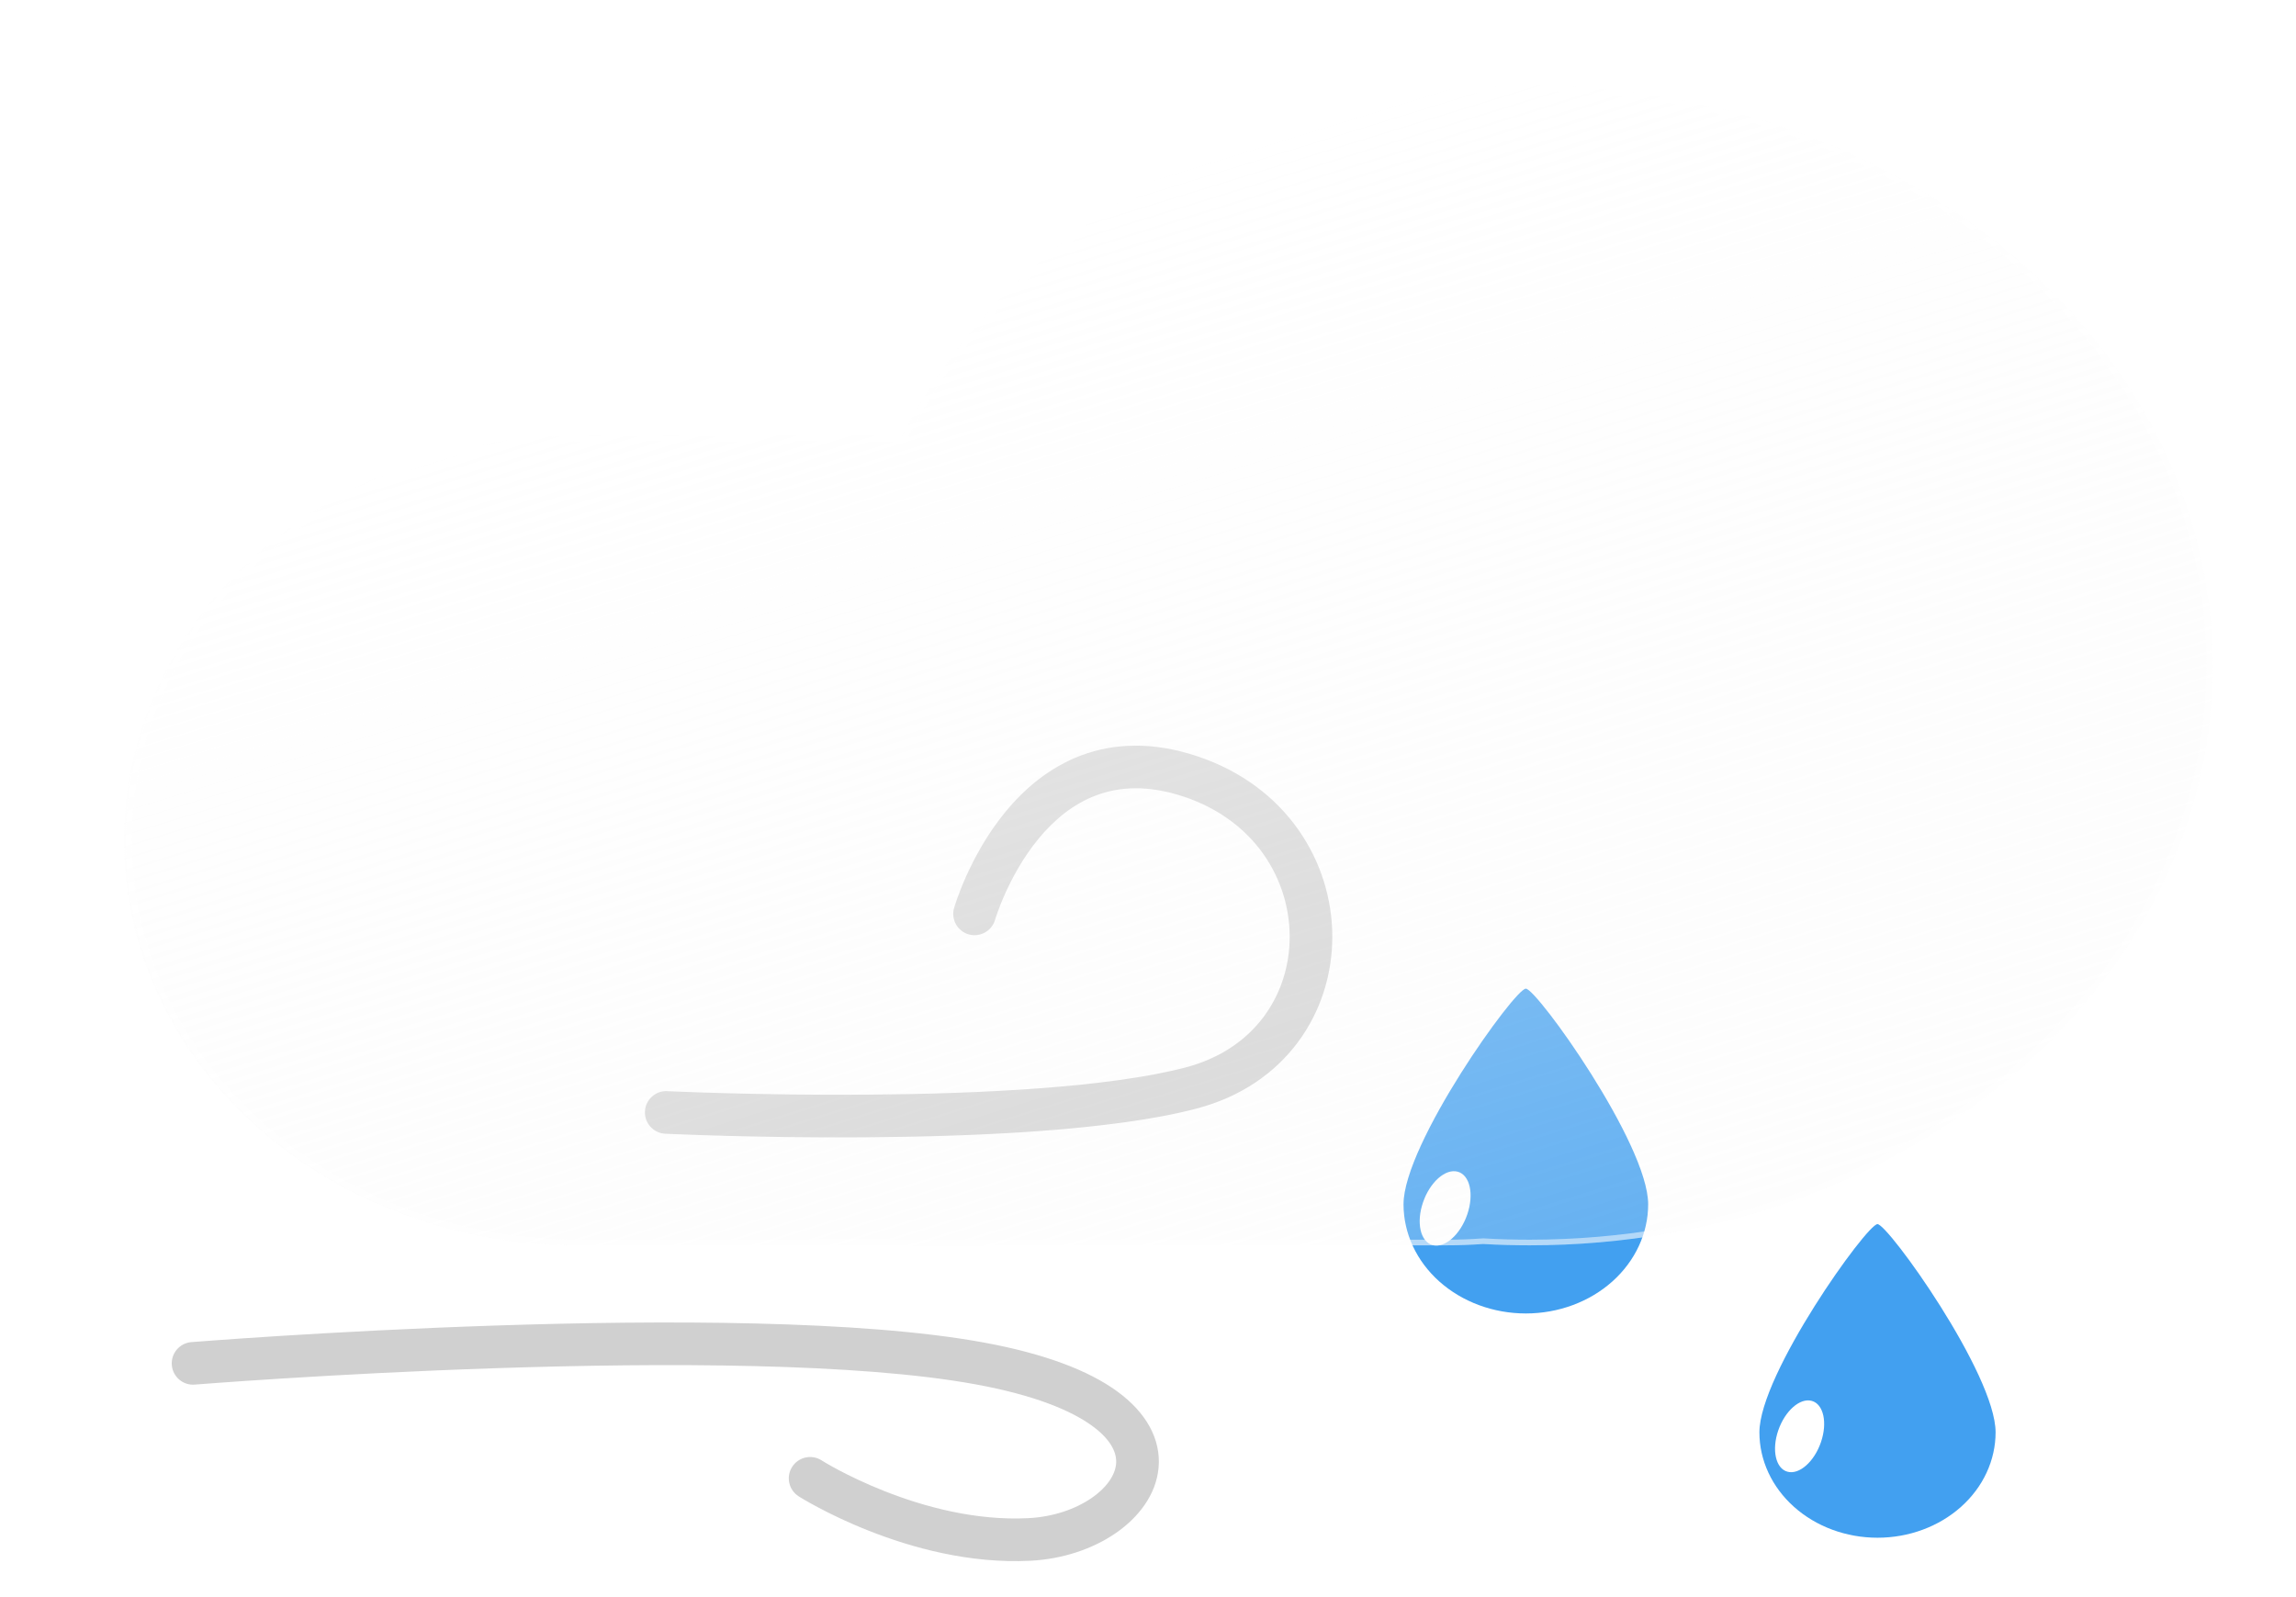 <svg width="69" height="48" viewBox="0 0 69 48" fill="none" xmlns="http://www.w3.org/2000/svg">
<g filter="url(#filter0_f_19_182)">
<path fill-rule="evenodd" clip-rule="evenodd" d="M32.496 22.702C33.477 22.335 34.638 22.282 35.974 22.726C38.661 23.619 40.038 25.901 40.039 28.151C40.04 30.408 38.654 32.62 35.932 33.325C33.426 33.975 29.413 34.155 26.087 34.18C24.412 34.193 22.889 34.166 21.785 34.136C21.233 34.121 20.785 34.105 20.476 34.093C20.32 34.087 20.2 34.082 20.118 34.078L20.024 34.074L19.992 34.073C19.992 34.073 19.991 34.073 20.022 33.433L20.053 32.793L20.083 32.795L20.174 32.799C20.254 32.802 20.372 32.807 20.525 32.813C20.831 32.825 21.273 32.841 21.82 32.855C22.913 32.885 24.421 32.912 26.078 32.899C29.417 32.874 33.279 32.69 35.611 32.086C37.728 31.537 38.758 29.866 38.758 28.152C38.757 26.431 37.714 24.654 35.57 23.941C34.49 23.582 33.632 23.645 32.945 23.902C32.246 24.163 31.673 24.646 31.212 25.205C30.751 25.764 30.422 26.377 30.206 26.857C30.099 27.095 30.022 27.297 29.972 27.437C29.947 27.507 29.929 27.561 29.918 27.597C29.912 27.614 29.908 27.627 29.906 27.635L29.904 27.643M29.904 27.643C29.805 27.983 29.451 28.179 29.111 28.082C28.771 27.984 28.575 27.629 28.672 27.289L29.288 27.466C28.672 27.289 28.672 27.289 28.672 27.289L28.673 27.286L28.675 27.281L28.68 27.264C28.684 27.25 28.69 27.231 28.698 27.207C28.713 27.16 28.735 27.092 28.765 27.008C28.824 26.841 28.914 26.607 29.037 26.332C29.282 25.786 29.667 25.065 30.224 24.39C30.78 23.715 31.526 23.065 32.496 22.702M19.382 33.402C19.399 33.049 19.7 32.776 20.053 32.793L20.022 33.433L19.992 34.073C19.639 34.056 19.365 33.755 19.382 33.402Z" fill="#D0D0D0"/>
<path fill-rule="evenodd" clip-rule="evenodd" d="M5.853 41.613C5.853 41.613 5.853 41.613 5.802 40.975C5.75 40.336 5.75 40.336 5.75 40.336L5.799 40.332L5.939 40.322C6.061 40.312 6.242 40.298 6.474 40.282C6.939 40.248 7.61 40.201 8.437 40.149C10.092 40.046 12.375 39.921 14.884 39.838C19.882 39.673 25.855 39.669 29.548 40.345C31.402 40.684 32.72 41.193 33.576 41.818C34.445 42.451 34.893 43.251 34.818 44.108C34.745 44.931 34.204 45.615 33.524 46.081C32.834 46.554 31.932 46.858 30.966 46.907C29.126 47 27.383 46.508 26.12 46.009C25.484 45.759 24.96 45.502 24.593 45.307C24.409 45.21 24.264 45.127 24.164 45.069C24.114 45.039 24.075 45.016 24.047 44.999L24.015 44.979L24.006 44.974L24.003 44.972L24.002 44.971C24.002 44.971 24.002 44.971 24.308 44.489L24.002 44.971C23.704 44.781 23.615 44.385 23.805 44.087C23.995 43.788 24.39 43.7 24.689 43.889L24.694 43.892L24.716 43.906C24.737 43.919 24.769 43.938 24.812 43.964C24.898 44.014 25.027 44.088 25.193 44.176C25.526 44.353 26.007 44.588 26.59 44.818C27.764 45.281 29.315 45.708 30.901 45.627C31.649 45.59 32.32 45.354 32.799 45.025C33.289 44.689 33.514 44.309 33.541 43.996C33.566 43.717 33.448 43.31 32.822 42.853C32.184 42.388 31.078 41.927 29.317 41.605C25.779 40.957 19.938 40.953 14.927 41.119C12.433 41.201 10.163 41.325 8.517 41.428C7.694 41.479 7.028 41.526 6.567 41.559C6.337 41.576 6.158 41.59 6.037 41.599L5.899 41.609L5.853 41.613ZM5.163 41.026C5.135 40.674 5.398 40.365 5.75 40.336L5.802 40.975L5.853 41.613C5.501 41.642 5.192 41.379 5.163 41.026Z" fill="#D0D0D0"/>
</g>
<g filter="url(#filter1_f_19_182)">
<path d="M56.423 36.79C56.742 36.793 59.972 41.297 59.972 43.047C59.972 43.463 59.88 43.875 59.702 44.259C59.524 44.644 59.262 44.993 58.933 45.287C58.267 45.882 57.365 46.215 56.423 46.215C55.482 46.215 54.58 45.882 53.914 45.287C53.248 44.693 52.874 43.887 52.874 43.047C52.874 41.297 56.105 36.786 56.423 36.79Z" fill="#42A0F0"/>
<path d="M53.718 44.231C54.072 44.328 54.523 43.93 54.724 43.342C54.925 42.754 54.801 42.199 54.447 42.102C54.092 42.005 53.642 42.403 53.44 42.991C53.239 43.579 53.363 44.135 53.718 44.231Z" fill="white"/>
<path d="M45.855 29.713C46.184 29.716 49.531 34.38 49.531 36.193C49.531 37.063 49.143 37.898 48.454 38.514C47.765 39.129 46.83 39.475 45.855 39.475C44.88 39.475 43.945 39.129 43.255 38.514C42.566 37.898 42.179 37.063 42.179 36.193C42.179 34.38 45.524 29.709 45.855 29.713Z" fill="#42A0F0"/>
<path d="M43.052 37.42C43.419 37.52 43.886 37.108 44.095 36.498C44.303 35.889 44.175 35.315 43.807 35.214C43.44 35.114 42.973 35.526 42.765 36.135C42.556 36.744 42.685 37.319 43.052 37.42Z" fill="white"/>
</g>
<g filter="url(#filter2_df_19_182)">
<g filter="url(#filter3_d_19_182)">
<path d="M42.969 37.068C42.602 37.094 42.232 37.107 41.859 37.107H15.8C14.007 37.113 12.229 36.803 10.57 36.194C8.911 35.585 7.403 34.69 6.132 33.56C4.862 32.429 3.853 31.086 3.165 29.607C2.477 28.128 2.123 26.542 2.123 24.94C2.123 23.338 2.477 21.753 3.165 20.273C3.853 18.794 4.862 17.451 6.132 16.321C7.403 15.19 8.911 14.295 10.57 13.686C12.229 13.077 14.007 12.767 15.8 12.773H25.516C28.666 6.585 35.921 2.253 44.367 2.253C55.703 2.253 64.893 10.056 64.893 19.68C64.893 29.305 55.703 37.107 44.367 37.107C43.897 37.107 43.431 37.094 42.969 37.068Z" fill="url(#paint0_linear_19_182)"/>
<path d="M44.368 36.938C45.748 36.938 47.128 36.82 48.468 36.587C49.774 36.36 51.059 36.022 52.287 35.581C53.492 35.148 54.654 34.612 55.742 33.989C56.819 33.371 57.831 32.662 58.751 31.88C59.671 31.099 60.507 30.24 61.234 29.326C61.968 28.403 62.598 27.417 63.108 26.395C63.626 25.354 64.025 24.264 64.292 23.157C64.566 22.02 64.704 20.851 64.704 19.68C64.704 18.51 64.566 17.34 64.292 16.204C64.025 15.096 63.626 14.007 63.108 12.966C62.598 11.943 61.968 10.957 61.234 10.035C60.507 9.121 59.671 8.261 58.751 7.48C57.831 6.699 56.819 5.99 55.742 5.372C54.654 4.748 53.492 4.213 52.287 3.78C51.059 3.339 49.774 3 48.468 2.773C47.128 2.541 45.748 2.422 44.368 2.422C40.318 2.422 36.407 3.43 33.058 5.335C31.444 6.253 29.993 7.362 28.746 8.63C27.491 9.906 26.463 11.323 25.689 12.843L25.639 12.942H25.517H15.801C13.987 12.942 12.228 13.259 10.571 13.885C9.775 14.185 9.007 14.558 8.289 14.991C7.577 15.42 6.908 15.913 6.3 16.456C5.692 16.999 5.14 17.597 4.659 18.232C4.174 18.873 3.757 19.559 3.42 20.27C2.72 21.749 2.365 23.32 2.365 24.94C2.365 26.56 2.72 28.131 3.42 29.61C3.757 30.321 4.174 31.007 4.659 31.648C5.14 32.283 5.692 32.881 6.3 33.424C6.908 33.967 7.577 34.46 8.289 34.889C9.007 35.322 9.775 35.694 10.571 35.995C12.228 36.621 13.987 36.938 15.801 36.938H41.86C42.224 36.938 42.592 36.925 42.954 36.899L42.968 36.898L42.982 36.898C43.44 36.925 43.906 36.938 44.368 36.938ZM44.368 37.107C43.898 37.107 43.432 37.094 42.97 37.067C42.604 37.094 42.233 37.107 41.86 37.107H15.801C8.276 37.107 2.175 31.66 2.175 24.94C2.175 18.22 8.276 12.773 15.801 12.773H25.517C28.667 6.584 35.922 2.253 44.368 2.253C55.704 2.253 64.894 10.056 64.894 19.68C64.894 29.305 55.704 37.107 44.368 37.107Z" fill="white" fill-opacity="0.5"/>
</g>
</g>
<defs>
<filter id="filter0_f_19_182" x="4.841" y="22.089" width="35.518" height="25.149" filterUnits="userSpaceOnUse" color-interpolation-filters="sRGB">
<feFlood flood-opacity="0" result="BackgroundImageFix"/>
<feBlend mode="normal" in="SourceGraphic" in2="BackgroundImageFix" result="shape"/>
<feGaussianBlur stdDeviation="0.16" result="effect1_foregroundBlur_19_182"/>
</filter>
<filter id="filter1_f_19_182" x="41.858" y="29.392" width="18.434" height="17.143" filterUnits="userSpaceOnUse" color-interpolation-filters="sRGB">
<feFlood flood-opacity="0" result="BackgroundImageFix"/>
<feBlend mode="normal" in="SourceGraphic" in2="BackgroundImageFix" result="shape"/>
<feGaussianBlur stdDeviation="0.16" result="effect1_foregroundBlur_19_182"/>
</filter>
<filter id="filter2_df_19_182" x="0.522" y="0.012" width="67.574" height="39.658" filterUnits="userSpaceOnUse" color-interpolation-filters="sRGB">
<feFlood flood-opacity="0" result="BackgroundImageFix"/>
<feColorMatrix in="SourceAlpha" type="matrix" values="0 0 0 0 0 0 0 0 0 0 0 0 0 0 0 0 0 0 127 0" result="hardAlpha"/>
<feOffset dx="0.801" dy="0.16"/>
<feGaussianBlur stdDeviation="1.201"/>
<feColorMatrix type="matrix" values="0 0 0 0 0.259 0 0 0 0 0.627 0 0 0 0 0.941 0 0 0 0.596 0"/>
<feBlend mode="normal" in2="BackgroundImageFix" result="effect1_dropShadow_19_182"/>
<feBlend mode="normal" in="SourceGraphic" in2="effect1_dropShadow_19_182" result="shape"/>
<feGaussianBlur stdDeviation="0.16" result="effect2_foregroundBlur_19_182"/>
</filter>
<filter id="filter3_d_19_182" x="0.522" y="0.012" width="67.574" height="39.658" filterUnits="userSpaceOnUse" color-interpolation-filters="sRGB">
<feFlood flood-opacity="0" result="BackgroundImageFix"/>
<feColorMatrix in="SourceAlpha" type="matrix" values="0 0 0 0 0 0 0 0 0 0 0 0 0 0 0 0 0 0 127 0" result="hardAlpha"/>
<feOffset dx="0.801" dy="0.16"/>
<feGaussianBlur stdDeviation="1.201"/>
<feColorMatrix type="matrix" values="0 0 0 0 0.502 0 0 0 0 0.502 0 0 0 0 0.502 0 0 0 0.302 0"/>
<feBlend mode="normal" in2="BackgroundImageFix" result="effect1_dropShadow_19_182"/>
<feBlend mode="normal" in="SourceGraphic" in2="effect1_dropShadow_19_182" result="shape"/>
</filter>
<linearGradient id="paint0_linear_19_182" x1="27.545" y1="6.645" x2="37.743" y2="39.711" gradientUnits="userSpaceOnUse">
<stop stop-color="white" stop-opacity="0.596"/>
<stop offset="1" stop-color="#F7F7F7" stop-opacity="0.204"/>
</linearGradient>
</defs>
</svg>
